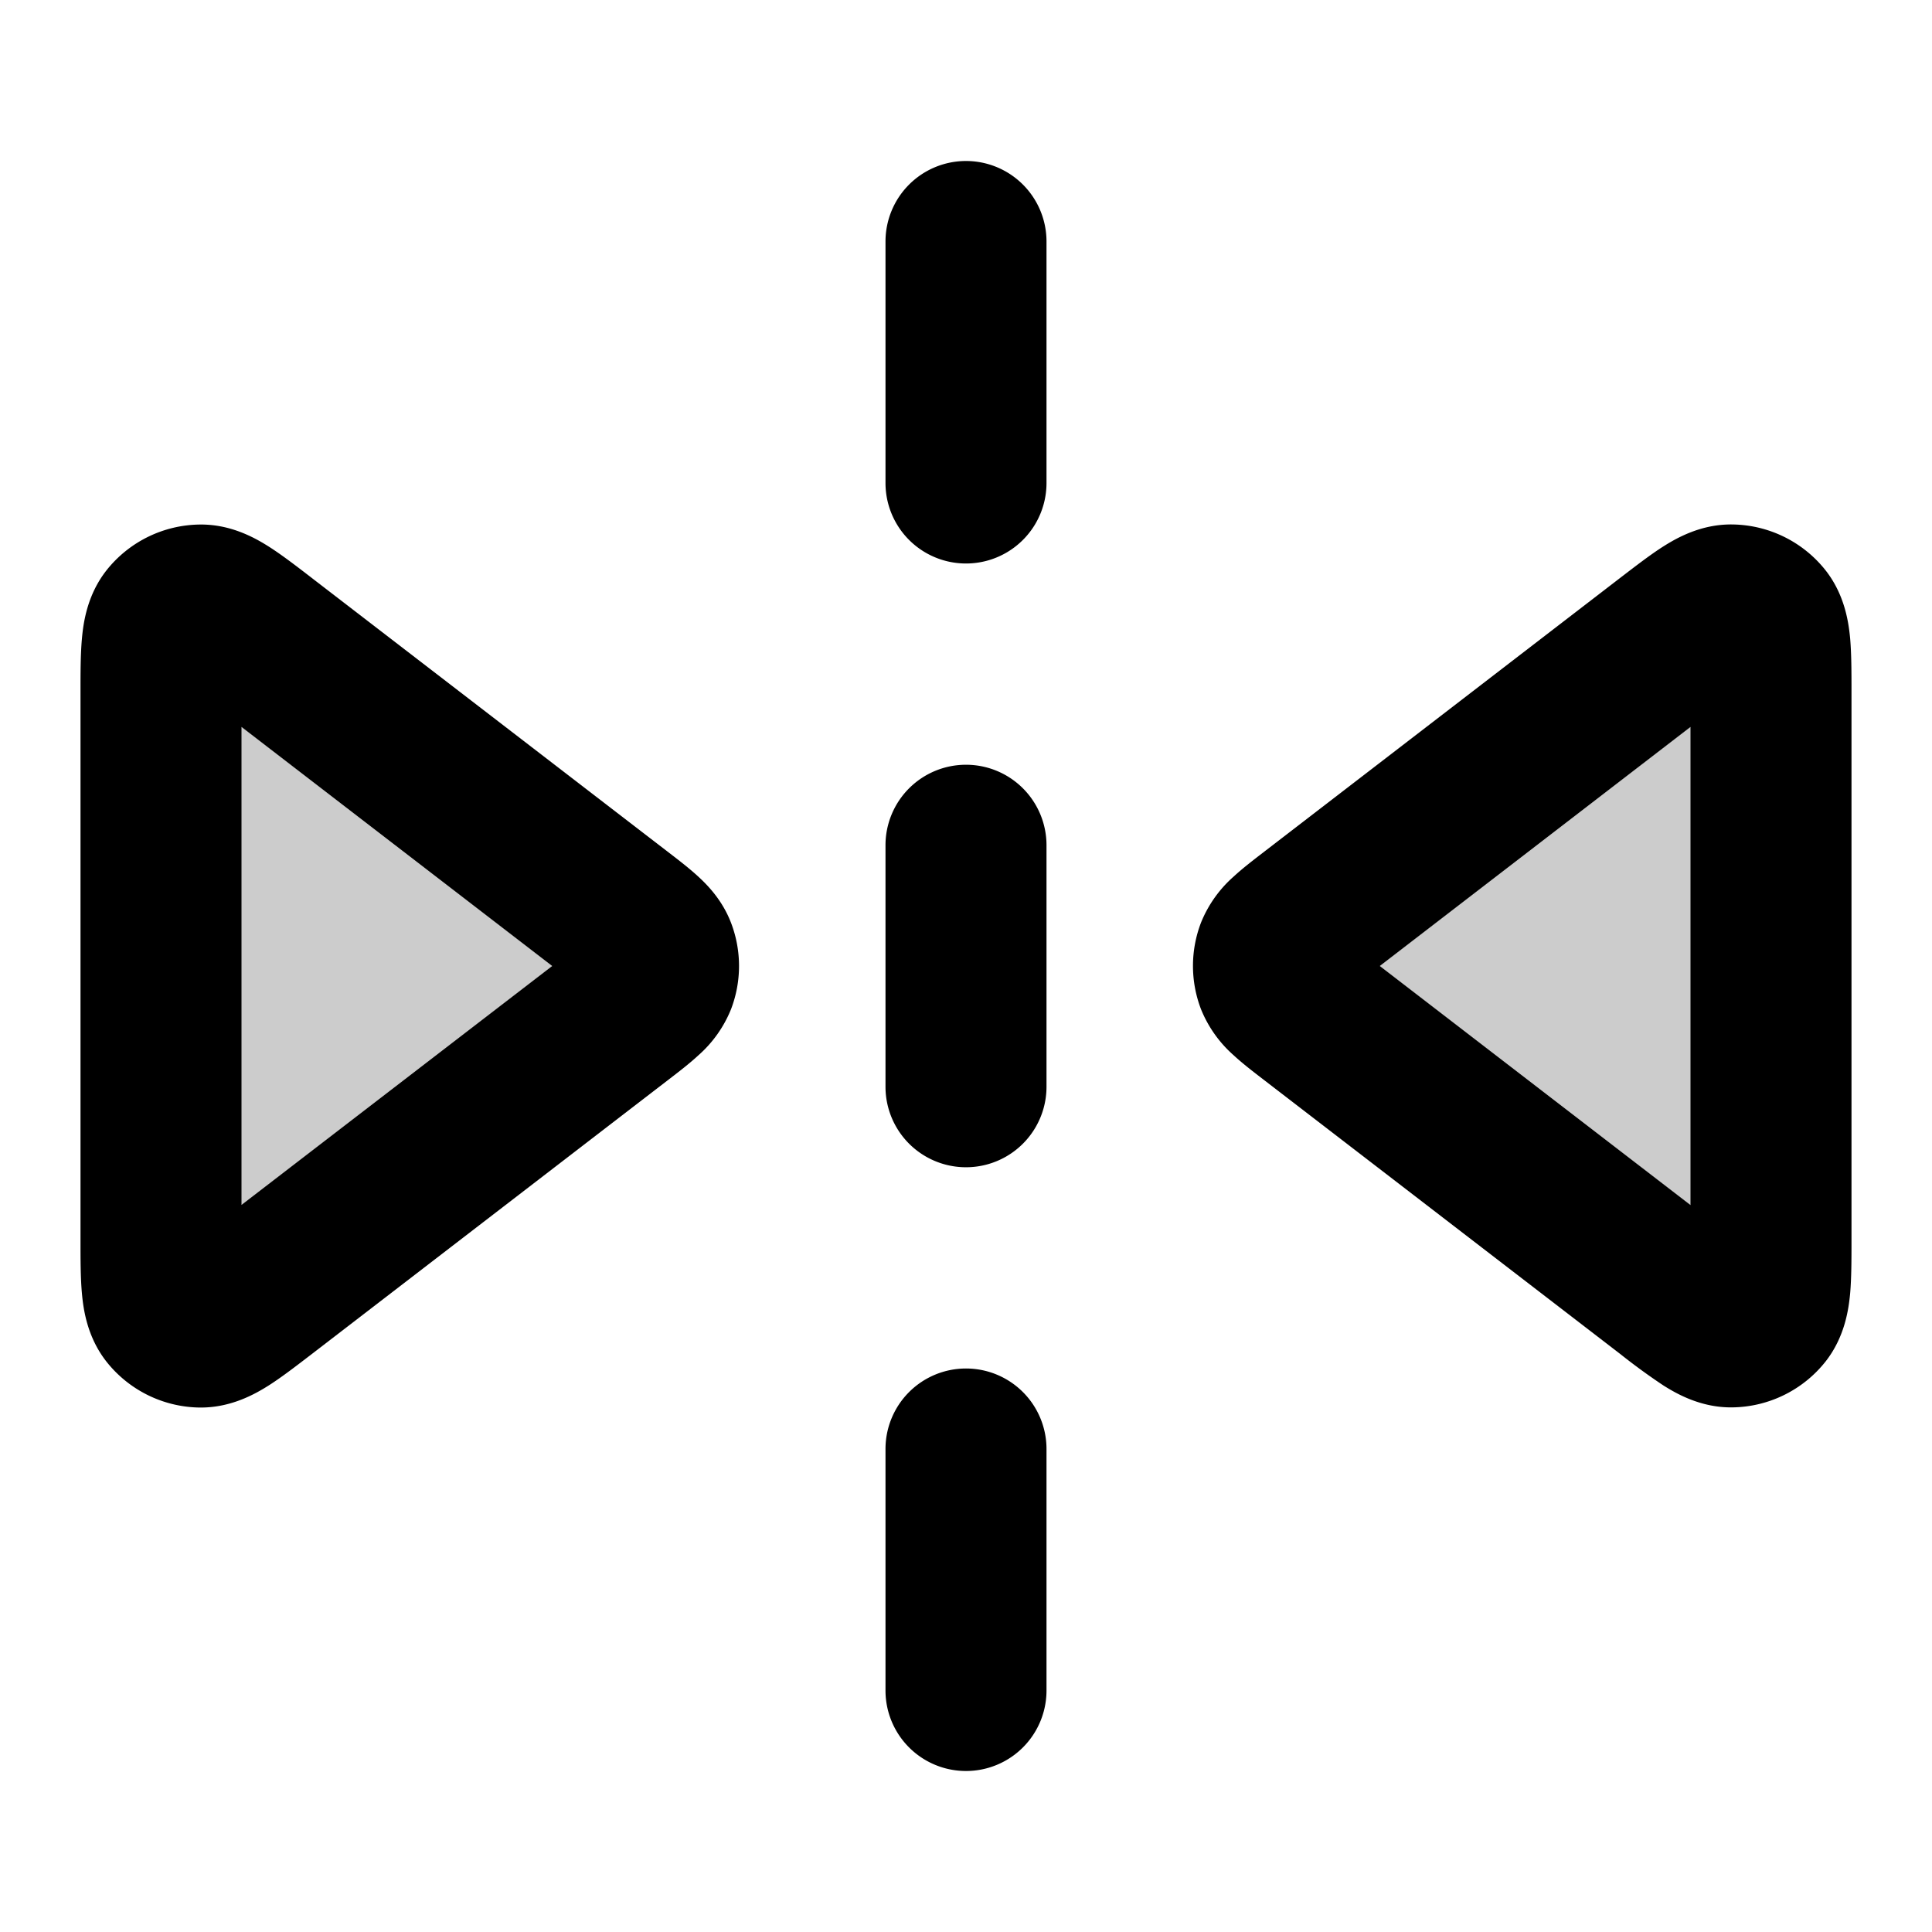 <svg xmlns="http://www.w3.org/2000/svg" width="24" height="24" viewBox="0 0 24 24">
  <path d="M2 15.375c0 .522 0 .783.107.92a.5.5 0 0 0 .387.19c.173.002.38-.157.794-.476l4.388-3.375c.28-.216.42-.324.47-.455a.5.5 0 0 0 0-.358c-.05-.131-.19-.24-.47-.455L3.288 7.99c-.414-.319-.62-.478-.794-.476a.5.5 0 0 0-.387.19C2 7.843 2 8.104 2 8.626v6.75Zm20 0c0 .522 0 .783-.108.92a.5.5 0 0 1-.386.19c-.173.002-.38-.157-.794-.476l-4.388-3.375c-.28-.216-.42-.324-.47-.455a.5.5 0 0 1 0-.358c.05-.131.19-.24.47-.455l4.388-3.375c.414-.319.62-.478.794-.476a.5.5 0 0 1 .386.19c.108.137.108.398.108.92v6.75Z" opacity=".2"/>
  <path fill-rule="evenodd" d="M12 2a1 1 0 0 1 1 1v3a1 1 0 1 1-2 0V3a1 1 0 0 1 1-1ZM3.87 7.177l.027.021 4.388 3.375.022.017c.121.093.258.198.368.3.122.112.3.297.406.573a1.5 1.5 0 0 1 0 1.074 1.52 1.52 0 0 1-.406.573c-.11.102-.247.207-.368.3l-.022.017-4.415 3.396c-.183.14-.37.285-.534.389-.159.1-.463.277-.854.273a1.5 1.5 0 0 1-1.16-.571c-.242-.308-.287-.657-.304-.844C1 15.876 1 15.64 1 15.41V8.59c0-.23 0-.466.018-.66.017-.187.062-.536.304-.844a1.5 1.5 0 0 1 1.16-.57c.391-.005.695.172.854.272.164.104.351.248.534.389ZM3 9.03v5.938L6.86 12 3 9.03Zm18 0L17.14 12 21 14.97V9.03Zm-.336-2.243c.159-.1.463-.277.854-.272a1.5 1.5 0 0 1 1.16.57c.242.308.287.657.305.844.017.194.017.43.017.66v6.82c0 .23 0 .466-.017.66-.018.187-.063.536-.305.844a1.5 1.5 0 0 1-1.16.57c-.391.005-.695-.172-.854-.272a7.762 7.762 0 0 1-.534-.389l-4.415-3.396-.022-.017c-.121-.093-.258-.198-.368-.3a1.52 1.52 0 0 1-.406-.573 1.5 1.5 0 0 1 0-1.074 1.52 1.52 0 0 1 .406-.573c.11-.102.247-.207.368-.3l.022-.017 4.415-3.396c.183-.14.37-.285.534-.389ZM12 9.5a1 1 0 0 1 1 1v3a1 1 0 1 1-2 0v-3a1 1 0 0 1 1-1Zm0 7.5a1 1 0 0 1 1 1v3a1 1 0 1 1-2 0v-3a1 1 0 0 1 1-1Z" clip-rule="evenodd"/>
</svg>
